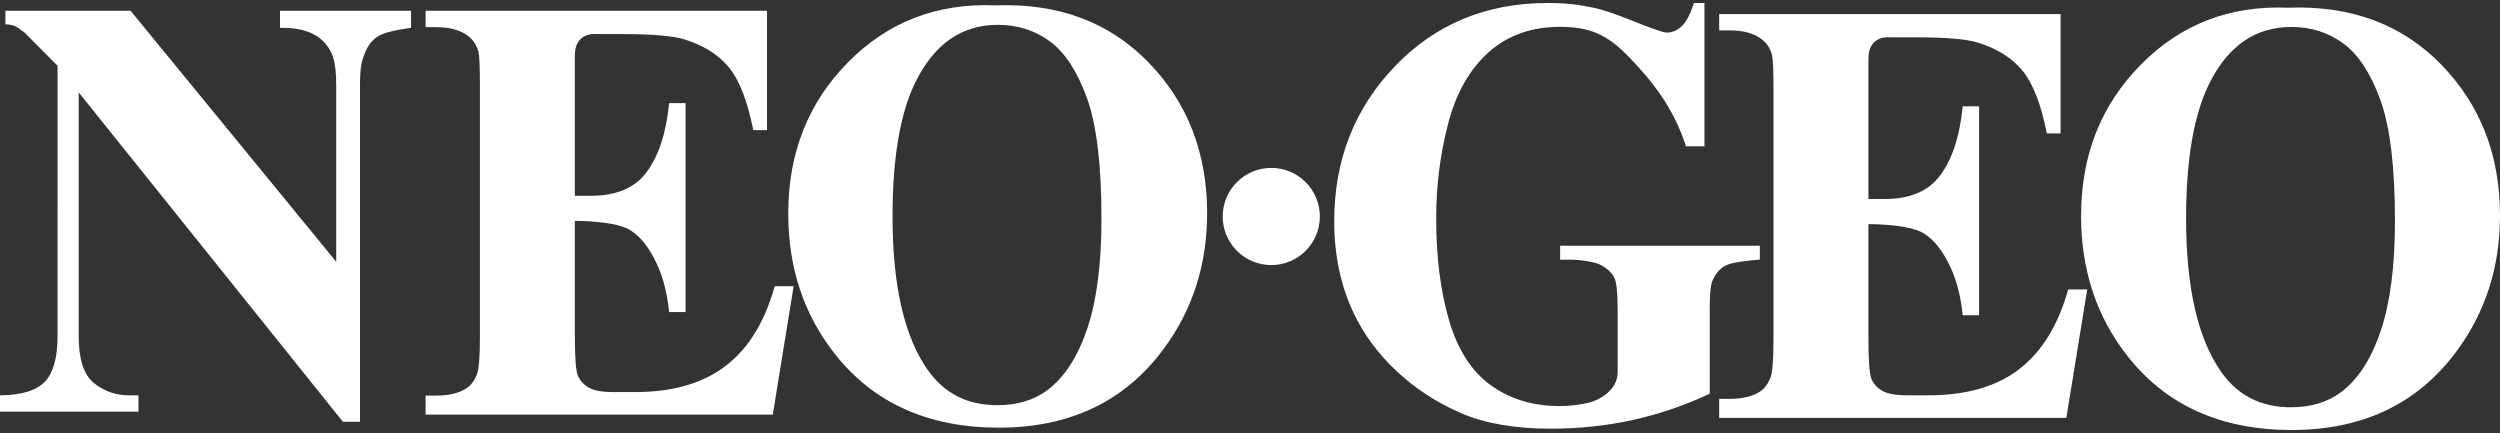 <svg clip-rule="evenodd" fill-rule="evenodd" stroke-linejoin="round" stroke-miterlimit="2" viewBox="0 0 600 104" xmlns="http://www.w3.org/2000/svg"><rect x="0" y="0" width="600" height="104" fill="#333333" stroke="none"/><g fill="#fff" fill-rule="nonzero"><path d="m374.45 62.324h2.376c2.216 0 6.011.457 7.573 1.374 1.564.909 2.593 1.929 3.09 3.058.499 1.13.751 3.62.751 7.465v15.098c0 4.556-4.814 6.877-7.135 7.38-2.327.504-4.59.756-6.798.756-6.356 0-11.841-1.653-16.468-4.963-4.621-3.311-7.968-8.487-10.046-15.546-2.074-7.049-3.106-15.245-3.106-24.605 0-7.722.947-15.253 2.844-22.589 1.897-7.34 5.127-13.058 9.687-17.163 4.559-4.099 10.274-6.15 17.138-6.15 7.184 0 11.384 1.818 16.672 7.313 5.406 5.616 10.593 11.997 13.621 21.365h4.42v-34.398h-2.514c-.907 2.755-1.898 4.625-2.981 5.614-1.086.992-2.262 1.485-3.524 1.485-.814 0-3.45-.896-7.896-2.686-4.448-1.793-7.667-2.882-9.654-3.265-3.658-.763-6.501-1.148-11.058-1.148-14.722 0-26.947 5.059-36.658 15.179-9.712 10.127-14.568 22.524-14.568 37.197 0 8.202 1.579 15.612 4.741 22.23 2.485 5.132 5.931 9.744 10.332 13.849 4.404 4.1 9.491 7.412 15.244 9.932 5.759 2.514 13.001 3.773 21.716 3.773 6.823 0 13.4-.704 19.75-2.113 6.349-1.414 12.453-3.506 18.337-6.277v-20.288c0-3.556.2-5.792.606-6.703.721-1.732 1.746-2.966 3.078-3.714 1.329-.748 4.957-1.236 8.34-1.48v-3.321h-47.928v3.321z"/><path d="m484.622 88.602c-5.463 4.184-12.731 6.273-21.798 6.273h-5.169c-2.769 0-4.769-.377-6.012-1.139-1.238-.762-2.088-1.736-2.54-2.925s-.681-4.446-.681-9.769v-27.249c4.656 0 10.111.605 12.559 1.824 2.444 1.212 4.592 3.583 6.436 7.109 1.853 3.525 3.064 7.417 3.639 12.943h3.93v-50.149h-3.93c-.768 7.535-2.542 12.593-5.328 16.453-2.782 3.861-7.271 5.791-13.458 5.791h-3.849v-33.639c-.033-5.847 5.18-5.17 5.18-5.17h6.089c7.365 0 12.38.431 15.057 1.289 4.588 1.427 8.137 3.666 10.65 6.709 2.512 3.049 4.457 8.068 5.845 15.065h3.294v-28.645h-81.935v3.924h2.585c3.147 0 5.631.666 7.44 1.995 1.29.904 2.174 2.193 2.649 3.856.239.995.36 3.684.36 8.059v60.603c0 4.851-.261 7.847-.788 8.993-.669 1.615-1.623 2.758-2.862 3.423-1.721 1.001-3.986 1.498-6.799 1.498h-2.585v4.559h83.323l5.006-30.816h-4.573c-2.386 8.577-6.312 14.959-11.776 19.138"/><path d="m549.093 1.852c-13.964-.576-25.732 3.975-35.288 13.662-9.573 9.678-14.347 21.781-14.347 36.291 0 12.927 3.675 24.099 11.034 33.517 9.303 11.914 22.475 17.88 39.515 17.88 16.982 0 30.138-6.248 39.449-18.746 7.027-9.409 10.544-20.32 10.544-32.725 0-14.51-4.715-26.596-14.135-36.258-9.425-9.663-21.675-14.2-36.756-13.621m22.271 77.561c-2.279 6.749-5.468 11.662-9.565 14.73-3.21 2.405-7.215 3.603-12.012 3.603-7.123 0-12.658-2.787-16.624-8.356-5.677-7.973-8.52-20.288-8.52-36.961 0-14.028 1.837-24.784 5.515-32.276 4.514-9.124 11.099-13.686 19.758-13.686 4.7 0 8.854 1.323 12.461 3.965 3.607 2.641 6.574 7.169 8.904 13.579 2.326 6.416 3.491 16.077 3.491 29.004 0 10.854-1.139 19.66-3.423 26.409"/><path d="m239.714 102.639c16.983 0 30.138-6.249 39.45-18.746 7.027-9.417 10.544-20.32 10.544-32.725 0-14.51-4.715-26.596-14.135-36.258-9.426-9.663-21.675-14.2-36.756-13.621-13.963-.575-25.731 3.975-35.288 13.661-9.573 9.679-14.347 21.782-14.347 36.292 0 12.927 3.675 24.099 11.034 33.516 9.303 11.915 22.475 17.881 39.515 17.881m-19.994-82.996c4.513-9.124 11.098-13.686 19.757-13.686 4.701 0 8.855 1.321 12.462 3.963s6.573 7.17 8.903 13.58c2.327 6.415 3.491 16.077 3.491 28.995 0 10.854-1.139 19.66-3.422 26.409-2.279 6.75-5.468 11.662-9.565 14.738-3.21 2.403-7.215 3.603-12.013 3.603-7.122 0-12.657-2.787-16.623-8.357-5.677-7.973-8.52-20.288-8.52-36.961 0-14.028 1.837-24.784 5.515-32.276"/><path d="m190.504 68.69h-4.574c-2.385 8.577-6.313 14.959-11.776 19.137-5.463 4.183-12.731 6.273-21.789 6.273h-5.169c-2.769 0-4.768-.379-6.013-1.139-1.238-.762-2.087-1.737-2.541-2.927-.452-1.189-.68-4.445-.68-9.768v-27.249c4.655 0 10.111.605 12.559 1.825 2.446 1.211 4.594 3.582 6.438 7.108 1.85 3.525 3.063 7.417 3.639 12.943h3.931v-50.149h-3.931c-.77 7.532-2.545 12.592-5.33 16.453-2.778 3.86-7.269 5.79-13.457 5.79h-3.852v-33.639c-.032-5.848 5.184-5.169 5.184-5.169h6.085c7.367 0 12.388.429 15.065 1.287 4.591 1.426 8.14 3.665 10.65 6.709 2.511 3.048 4.458 8.071 5.845 15.065h3.294v-28.669h-81.935v3.949h2.582c3.148 0 5.63.667 7.444 1.995 1.287.903 2.17 2.191 2.644 3.855.241.996.362 3.683.362 8.059v60.602c0 4.85-.261 7.847-.788 8.985-.667 1.615-1.625 2.76-2.86 3.424-1.72 1.001-3.985 1.498-6.802 1.498h-2.583v4.56h83.323l5.009-30.816z"/><path d="m33.245 94.886h-2.212c-3.173 0-5.991-.974-8.455-2.922-2.459-1.948-3.691-5.701-3.691-11.262v-58.529l63.402 79.038 4.111.005v-80.613c0-4.583.38-5.914 1.136-7.8.757-1.886 1.815-3.247 3.165-4.083 1.352-.834 4.004-1.514 7.947-2.041v-4.101h-31.452v4.101c5.186-.094 8.888 1.242 11.083 4.011 1.607 2.053 2.411 4.087 2.411 9.916v42.216l-49.357-60.243h-30.032v3.254c2.854.095 2.956 1.052 4.476 1.858l8.045 8.097-.011 64.911c0 5.133-1.014 8.765-3.039 10.903-2.026 2.139-5.618 3.231-10.772 3.279v3.924h33.231v-3.924z"/><path d="m316.764 51.959c0 6.442-5.222 11.66-11.66 11.66-6.442 0-11.66-5.222-11.66-11.66 0-6.442 5.222-11.66 11.66-11.66 6.441 0 11.66 5.222 11.66 11.66z"/></g></svg>